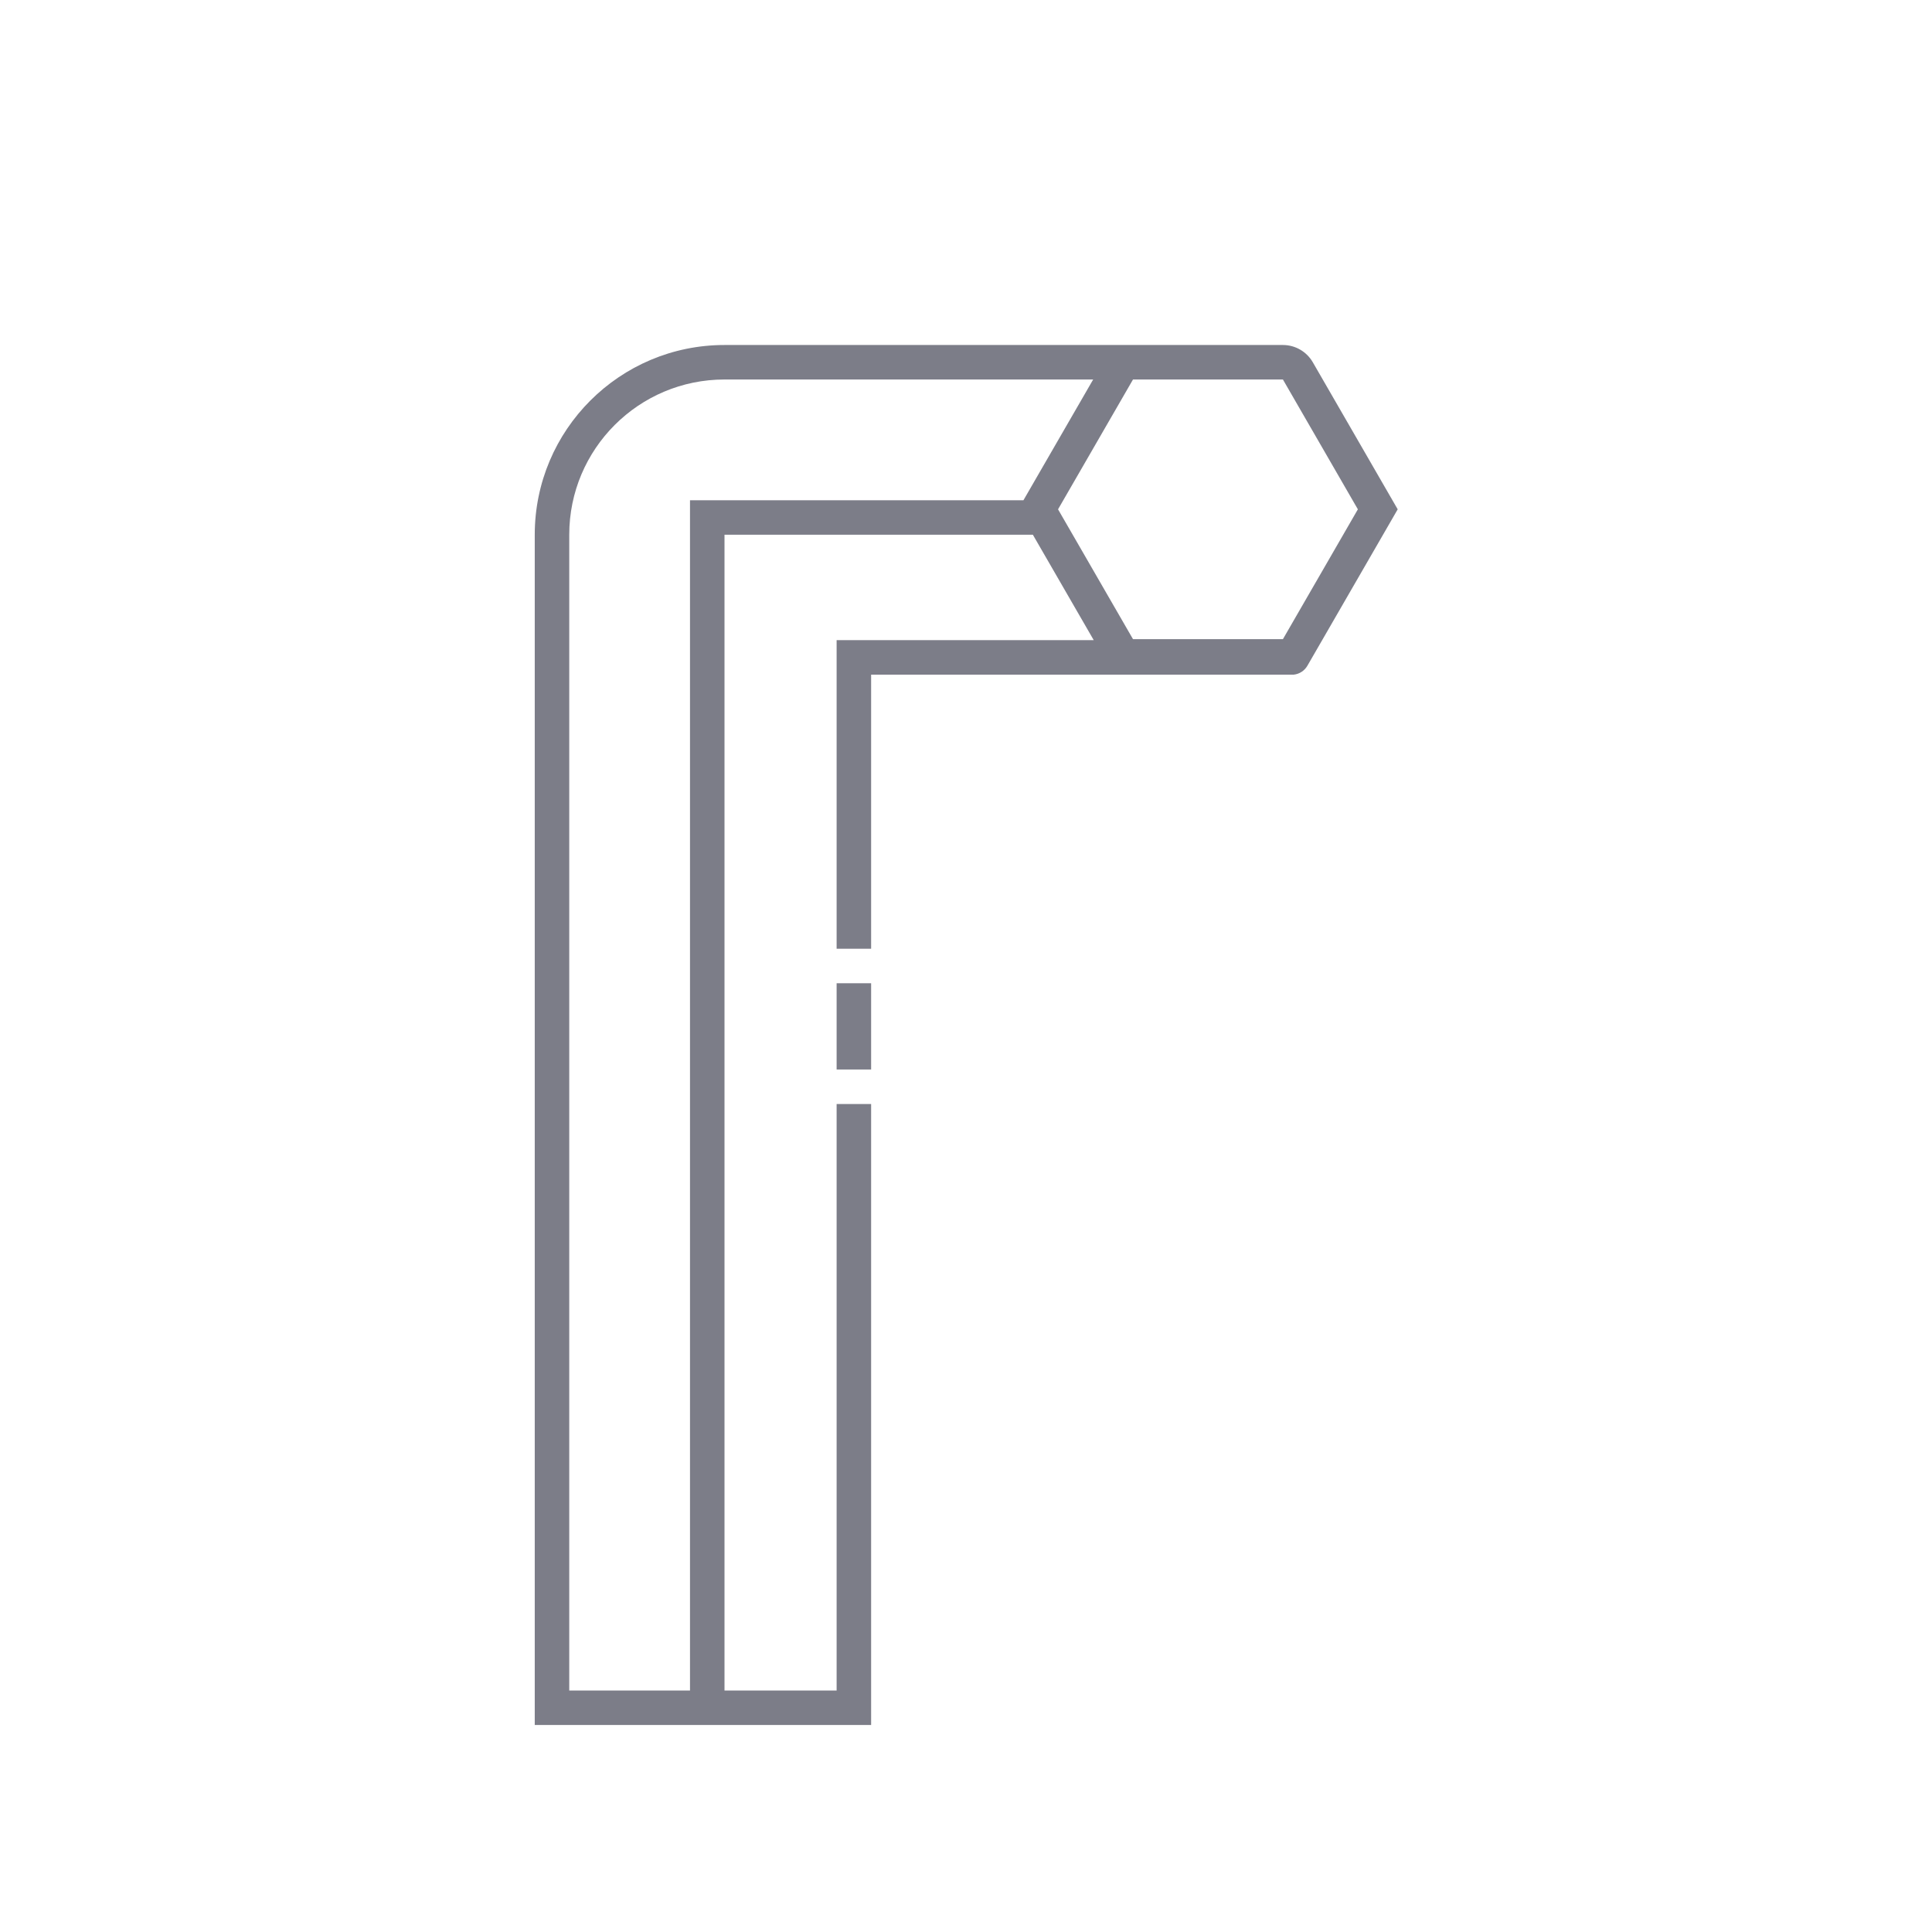 <svg width="112" height="112" viewBox="0 0 112 112" fill="none" xmlns="http://www.w3.org/2000/svg">
<rect width="112" height="112" fill="white"/>
<path fill-rule="evenodd" clip-rule="evenodd" d="M31 31C31 24.925 35.925 20 42 20H74.372C75.086 20 75.746 20.381 76.104 21L81.026 29.526L75.791 38.594C75.625 38.882 75.331 39.074 75 39.11V39.11H50.5V55H48.5V37.11H63.405L59.877 31H42V98H48.5V64H50.5V100H31V31ZM40 98V29H59.33L63.372 22H42C37.029 22 33 26.029 33 31V98H40ZM65.681 22L61.336 29.526L65.681 37.053H74.372L78.717 29.526L74.372 22L65.681 22Z" fill="#7C7D88"/>
<path d="M48.5 57V62H50.5V57H48.5Z" fill="#7C7D88"/>
</svg>
